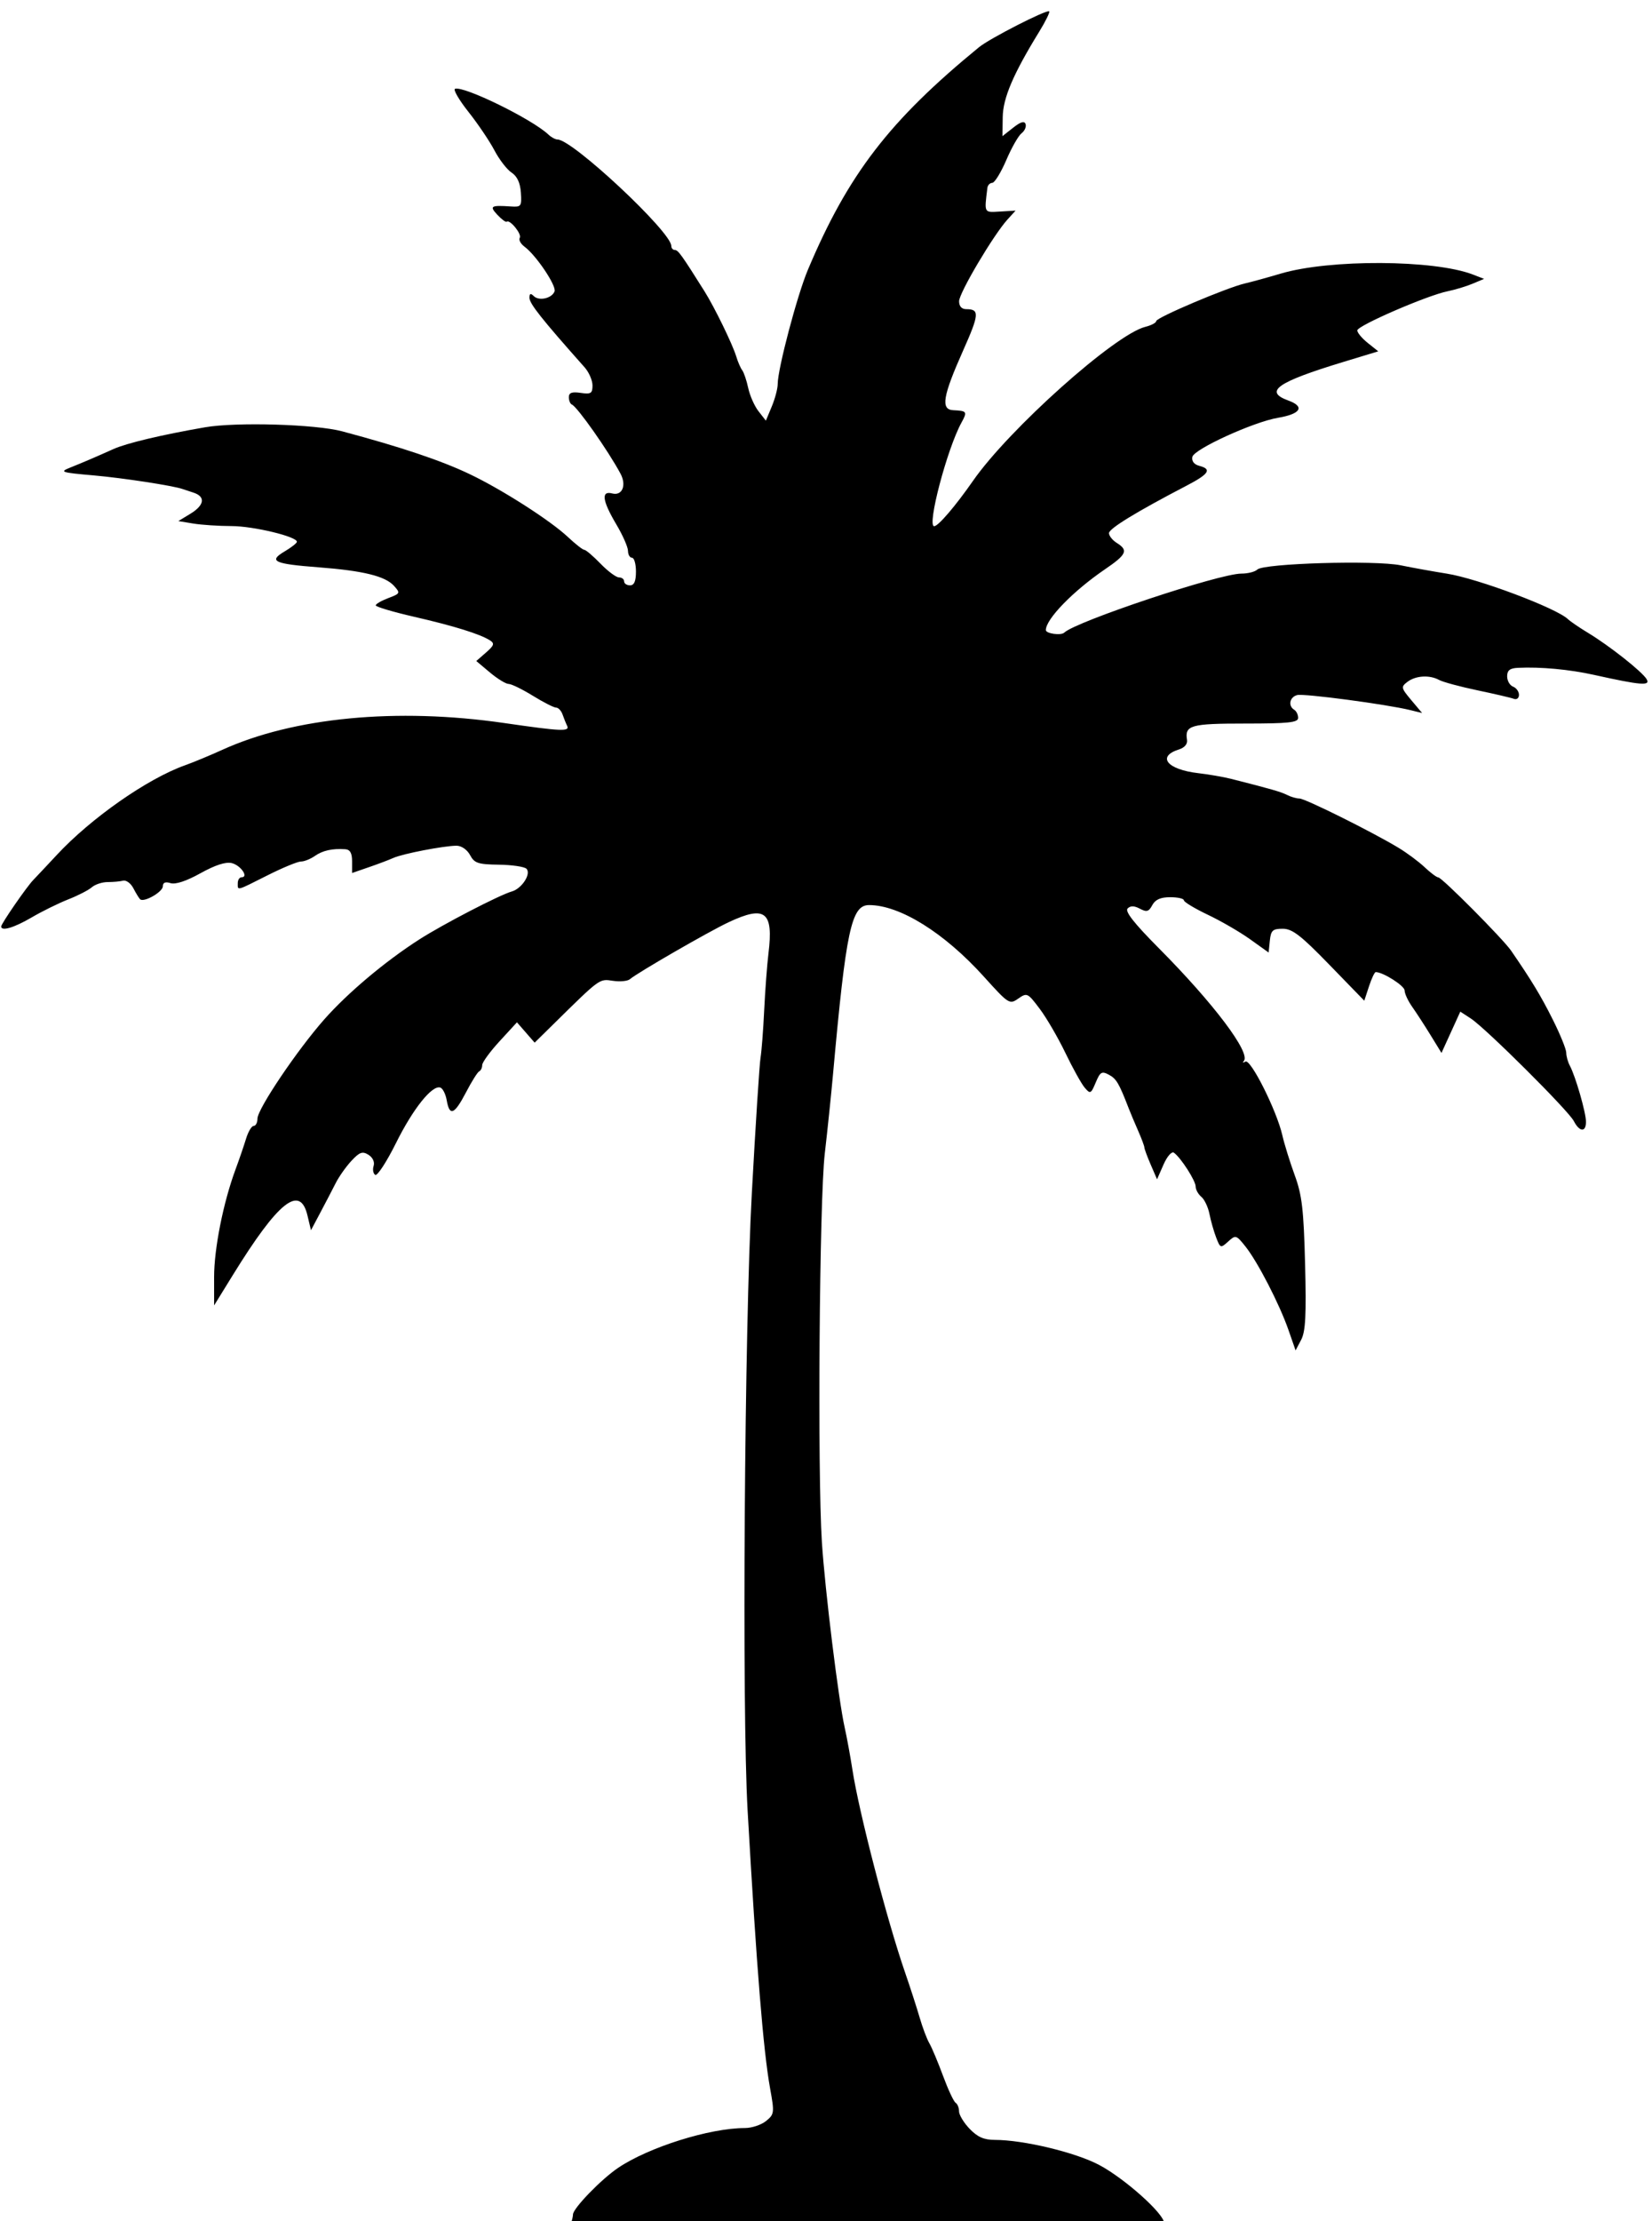 <?xml version="1.0" encoding="UTF-8" standalone="no"?>
<!-- Created with Inkscape (http://www.inkscape.org/) -->

<svg
   width="35.475mm"
   height="47.667mm"
   viewBox="0 0 35.475 47.667"
   version="1.1"
   id="svg1"
   xml:space="preserve"
   inkscape:version="1.3.2 (091e20e, 2023-11-25)"
   sodipodi:docname="p4.svg"
   xmlns:inkscape="http://www.inkscape.org/namespaces/inkscape"
   xmlns:sodipodi="http://sodipodi.sourceforge.net/DTD/sodipodi-0.dtd"
   xmlns="http://www.w3.org/2000/svg"
   xmlns:svg="http://www.w3.org/2000/svg"><sodipodi:namedview
     id="namedview1"
     pagecolor="#ffffff"
     bordercolor="#000000"
     borderopacity="0.25"
     inkscape:showpageshadow="2"
     inkscape:pageopacity="0.0"
     inkscape:pagecheckerboard="0"
     inkscape:deskcolor="#d1d1d1"
     inkscape:document-units="mm"
     inkscape:zoom="1.1466641"
     inkscape:cx="97.674637"
     inkscape:cy="13.081425"
     inkscape:window-width="1312"
     inkscape:window-height="723"
     inkscape:window-x="0"
     inkscape:window-y="38"
     inkscape:window-maximized="0"
     inkscape:current-layer="layer1" /><defs
     id="defs1" /><g
     inkscape:label="Layer 1"
     inkscape:groupmode="layer"
     id="layer1"
     transform="translate(-86.716,-124.666)"><path
       style="fill:#000000"
       d="m 98.974,172.389 c 0.025,-0.067 0.046,-0.156 0.046,-0.198 0,-0.131 0.606,-0.756 0.969,-1.001 0.66,-0.445 1.968,-0.855 2.726,-0.855 0.146,-4e-5 0.349,-0.068 0.452,-0.151 0.177,-0.144 0.181,-0.176 0.086,-0.699 -0.146,-0.806 -0.292,-2.612 -0.483,-5.967 -0.124,-2.181 -0.068,-10.354 0.091,-13.25 0.08,-1.467 0.164,-2.774 0.187,-2.905 0.022,-0.131 0.058,-0.588 0.078,-1.016 0.021,-0.428 0.062,-0.978 0.092,-1.221 0.11,-0.897 -0.069,-1.037 -0.854,-0.669 -0.427,0.2 -1.956,1.082 -2.121,1.223 -0.049,0.042 -0.214,0.058 -0.366,0.035 -0.295,-0.043 -0.265,-0.065 -1.275,0.929 l -0.405,0.398 -0.19,-0.218 -0.19,-0.218 -0.373,0.406 c -0.205,0.223 -0.373,0.453 -0.373,0.511 0,0.058 -0.029,0.118 -0.064,0.134 -0.035,0.016 -0.163,0.219 -0.284,0.452 -0.25,0.479 -0.353,0.521 -0.414,0.171 -0.023,-0.133 -0.085,-0.257 -0.138,-0.274 -0.176,-0.058 -0.585,0.453 -0.952,1.192 -0.2,0.402 -0.4,0.709 -0.445,0.682 -0.044,-0.027 -0.06,-0.114 -0.035,-0.192 0.027,-0.084 -0.019,-0.182 -0.11,-0.239 -0.129,-0.08 -0.191,-0.059 -0.365,0.128 -0.116,0.124 -0.268,0.339 -0.339,0.479 -0.071,0.14 -0.219,0.425 -0.33,0.633 l -0.201,0.379 -0.075,-0.315 c -0.16,-0.676 -0.627,-0.304 -1.603,1.277 l -0.402,0.651 -3.3e-4,-0.608 c -3.3e-4,-0.61 0.197,-1.601 0.461,-2.313 0.078,-0.21 0.179,-0.505 0.225,-0.656 0.046,-0.151 0.12,-0.275 0.164,-0.275 0.044,0 0.081,-0.07 0.081,-0.156 0,-0.207 0.855,-1.475 1.439,-2.135 0.505,-0.57 1.308,-1.244 2.037,-1.711 0.511,-0.327 1.721,-0.954 1.985,-1.029 0.217,-0.061 0.423,-0.381 0.315,-0.488 -0.044,-0.044 -0.31,-0.083 -0.592,-0.087 -0.448,-0.006 -0.526,-0.032 -0.619,-0.207 -0.062,-0.115 -0.184,-0.2 -0.29,-0.2 -0.266,0 -1.157,0.172 -1.354,0.261 -0.093,0.042 -0.331,0.132 -0.529,0.2 l -0.36,0.124 v -0.25 c 0,-0.178 -0.043,-0.253 -0.148,-0.26 -0.279,-0.018 -0.483,0.027 -0.652,0.145 -0.093,0.065 -0.227,0.119 -0.298,0.119 -0.071,1.4e-4 -0.394,0.133 -0.717,0.296 -0.681,0.343 -0.64,0.332 -0.64,0.169 0,-0.07 0.037,-0.127 0.082,-0.127 0.159,0 -0.018,-0.256 -0.21,-0.304 -0.129,-0.032 -0.355,0.041 -0.672,0.217 -0.303,0.169 -0.538,0.246 -0.643,0.213 -0.111,-0.035 -0.166,-0.013 -0.166,0.067 0,0.123 -0.411,0.356 -0.489,0.278 -0.024,-0.024 -0.089,-0.13 -0.144,-0.236 -0.055,-0.106 -0.154,-0.178 -0.22,-0.162 -0.066,0.017 -0.215,0.03 -0.332,0.03 -0.116,4e-5 -0.269,0.05 -0.339,0.111 -0.07,0.061 -0.298,0.179 -0.508,0.261 -0.21,0.083 -0.564,0.257 -0.787,0.388 -0.374,0.219 -0.652,0.302 -0.652,0.193 0,-0.06 0.549,-0.855 0.691,-1 0.062,-0.064 0.288,-0.304 0.502,-0.534 0.735,-0.791 1.947,-1.638 2.754,-1.925 0.181,-0.064 0.538,-0.213 0.794,-0.329 1.535,-0.7 3.754,-0.912 6.054,-0.579 1.244,0.18 1.42,0.188 1.357,0.058 -0.025,-0.05 -0.068,-0.158 -0.097,-0.24 -0.029,-0.082 -0.091,-0.148 -0.139,-0.148 -0.048,0 -0.272,-0.114 -0.499,-0.254 -0.227,-0.14 -0.461,-0.254 -0.521,-0.254 -0.059,0 -0.24,-0.111 -0.401,-0.246 l -0.293,-0.246 0.209,-0.182 c 0.174,-0.152 0.188,-0.195 0.085,-0.261 -0.213,-0.136 -0.77,-0.309 -1.627,-0.506 -0.454,-0.104 -0.826,-0.215 -0.826,-0.245 0,-0.03 0.121,-0.1 0.269,-0.156 0.258,-0.098 0.263,-0.108 0.122,-0.264 -0.188,-0.208 -0.662,-0.324 -1.618,-0.397 -0.959,-0.073 -1.084,-0.131 -0.731,-0.34 0.146,-0.086 0.265,-0.18 0.265,-0.208 0,-0.112 -0.934,-0.336 -1.404,-0.337 -0.275,-5.1e-4 -0.645,-0.025 -0.821,-0.054 l -0.321,-0.053 0.257,-0.156 c 0.305,-0.185 0.332,-0.369 0.067,-0.455 -0.105,-0.034 -0.21,-0.069 -0.233,-0.077 -0.198,-0.071 -1.287,-0.238 -1.905,-0.292 -0.707,-0.062 -0.744,-0.074 -0.508,-0.168 0.274,-0.11 0.532,-0.22 0.931,-0.399 0.282,-0.126 1.036,-0.305 1.964,-0.466 0.672,-0.116 2.375,-0.066 2.947,0.087 1.272,0.34 2.127,0.627 2.74,0.92 0.692,0.33 1.731,0.995 2.106,1.348 0.161,0.151 0.319,0.275 0.352,0.275 0.033,0 0.189,0.133 0.347,0.296 0.158,0.163 0.337,0.296 0.398,0.296 0.061,0 0.11,0.038 0.11,0.085 0,0.047 0.057,0.085 0.127,0.085 0.089,0 0.127,-0.089 0.127,-0.296 0,-0.163 -0.038,-0.296 -0.085,-0.296 -0.047,0 -0.085,-0.067 -0.086,-0.148 -8e-4,-0.082 -0.114,-0.339 -0.253,-0.572 -0.3,-0.506 -0.328,-0.723 -0.086,-0.66 0.216,0.056 0.312,-0.175 0.178,-0.425 -0.262,-0.489 -0.925,-1.432 -1.044,-1.483 -0.036,-0.015 -0.065,-0.086 -0.065,-0.158 0,-0.096 0.066,-0.12 0.254,-0.092 0.22,0.032 0.254,0.011 0.254,-0.16 0,-0.108 -0.076,-0.283 -0.169,-0.388 -0.93,-1.046 -1.185,-1.368 -1.185,-1.494 0,-0.092 0.026,-0.102 0.092,-0.036 0.112,0.112 0.389,0.05 0.447,-0.1 0.046,-0.119 -0.396,-0.776 -0.644,-0.959 -0.083,-0.061 -0.13,-0.147 -0.103,-0.191 0.049,-0.079 -0.213,-0.401 -0.281,-0.346 -0.019,0.016 -0.109,-0.051 -0.2,-0.148 -0.175,-0.188 -0.142,-0.208 0.29,-0.179 0.222,0.015 0.235,-0.003 0.215,-0.297 -0.014,-0.209 -0.08,-0.352 -0.2,-0.43 -0.098,-0.064 -0.264,-0.279 -0.368,-0.477 -0.104,-0.198 -0.355,-0.57 -0.558,-0.826 -0.203,-0.256 -0.332,-0.479 -0.288,-0.495 0.187,-0.068 1.656,0.651 2.005,0.982 0.061,0.058 0.15,0.106 0.196,0.106 0.321,0 2.443,1.983 2.443,2.284 0,0.048 0.034,0.087 0.076,0.087 0.07,0 0.149,0.11 0.636,0.885 0.216,0.344 0.603,1.137 0.683,1.401 0.035,0.116 0.093,0.25 0.129,0.296 0.035,0.047 0.093,0.218 0.128,0.381 0.035,0.163 0.134,0.387 0.221,0.498 l 0.158,0.202 0.127,-0.305 c 0.07,-0.168 0.127,-0.384 0.127,-0.482 0,-0.323 0.419,-1.909 0.649,-2.453 0.864,-2.048 1.75,-3.2 3.673,-4.774 0.233,-0.191 1.46,-0.817 1.508,-0.77 0.018,0.018 -0.076,0.211 -0.21,0.429 -0.562,0.913 -0.782,1.429 -0.788,1.841 l -0.006,0.408 0.231,-0.182 c 0.161,-0.127 0.241,-0.15 0.266,-0.077 0.019,0.058 -0.02,0.146 -0.086,0.197 -0.067,0.051 -0.215,0.31 -0.329,0.577 -0.115,0.267 -0.25,0.486 -0.3,0.487 -0.05,7.9e-4 -0.098,0.049 -0.105,0.107 -0.068,0.551 -0.079,0.53 0.274,0.509 l 0.331,-0.02 -0.173,0.19 c -0.3,0.329 -1.04,1.577 -1.04,1.755 0,0.109 0.056,0.17 0.155,0.17 0.287,0 0.279,0.109 -0.069,0.889 -0.437,0.981 -0.484,1.265 -0.213,1.279 0.298,0.015 0.308,0.03 0.178,0.267 -0.308,0.561 -0.746,2.223 -0.586,2.223 0.087,0 0.458,-0.434 0.834,-0.974 0.773,-1.11 3.049,-3.143 3.701,-3.305 0.128,-0.032 0.233,-0.087 0.233,-0.123 0,-0.075 1.524,-0.721 1.905,-0.808 0.14,-0.032 0.485,-0.127 0.768,-0.211 1.049,-0.312 3.296,-0.301 4.128,0.02 l 0.24,0.093 -0.248,0.104 c -0.136,0.057 -0.378,0.13 -0.536,0.162 -0.437,0.088 -1.939,0.738 -1.939,0.84 0,0.049 0.101,0.17 0.225,0.269 l 0.225,0.18 -0.754,0.229 c -1.421,0.432 -1.709,0.634 -1.176,0.827 0.361,0.131 0.267,0.288 -0.222,0.37 -0.527,0.089 -1.807,0.673 -1.84,0.84 -0.018,0.09 0.038,0.162 0.148,0.191 0.277,0.072 0.212,0.174 -0.274,0.427 -1.07,0.557 -1.663,0.919 -1.664,1.017 -7.9e-4,0.058 0.075,0.153 0.168,0.211 0.252,0.158 0.212,0.248 -0.255,0.566 -0.683,0.466 -1.269,1.068 -1.269,1.304 0,0.076 0.326,0.121 0.395,0.055 0.251,-0.241 3.33,-1.267 3.803,-1.267 0.141,0 0.295,-0.039 0.343,-0.087 0.133,-0.133 2.528,-0.204 3.079,-0.091 0.256,0.053 0.703,0.133 0.992,0.179 0.664,0.105 2.355,0.74 2.6,0.977 0.05,0.048 0.243,0.18 0.43,0.293 0.465,0.281 1.169,0.838 1.26,0.996 0.085,0.147 -0.123,0.13 -1.133,-0.094 -0.53,-0.117 -1.141,-0.174 -1.63,-0.151 -0.174,0.008 -0.233,0.054 -0.233,0.183 0,0.095 0.057,0.194 0.127,0.221 0.07,0.027 0.127,0.106 0.127,0.176 0,0.07 -0.048,0.108 -0.108,0.086 -0.059,-0.023 -0.412,-0.105 -0.783,-0.183 -0.372,-0.078 -0.742,-0.178 -0.823,-0.222 -0.206,-0.113 -0.503,-0.095 -0.681,0.04 -0.142,0.108 -0.138,0.13 0.082,0.392 l 0.233,0.277 -0.252,-0.062 c -0.509,-0.125 -2.287,-0.361 -2.431,-0.323 -0.162,0.042 -0.2,0.231 -0.064,0.315 0.047,0.029 0.085,0.107 0.085,0.174 0,0.1 -0.204,0.122 -1.138,0.122 -1.172,0 -1.3,0.036 -1.248,0.353 0.014,0.085 -0.054,0.165 -0.171,0.202 -0.486,0.152 -0.257,0.433 0.414,0.51 0.224,0.026 0.541,0.081 0.704,0.122 0.867,0.22 1.071,0.279 1.205,0.347 0.081,0.041 0.199,0.075 0.263,0.075 0.121,0 1.551,0.711 2.124,1.056 0.183,0.11 0.437,0.299 0.564,0.419 0.127,0.12 0.259,0.218 0.293,0.218 0.077,0 1.389,1.32 1.562,1.571 0.44,0.639 0.64,0.969 0.896,1.48 0.159,0.317 0.289,0.637 0.289,0.711 0,0.074 0.035,0.201 0.079,0.282 0.121,0.227 0.345,1.005 0.345,1.2 0,0.231 -0.139,0.222 -0.262,-0.016 -0.119,-0.228 -1.891,-1.991 -2.211,-2.2 l -0.226,-0.147 -0.202,0.443 -0.202,0.443 -0.234,-0.381 c -0.129,-0.21 -0.307,-0.484 -0.396,-0.61 -0.089,-0.126 -0.162,-0.284 -0.162,-0.35 0,-0.1 -0.463,-0.394 -0.62,-0.394 -0.024,0 -0.09,0.138 -0.145,0.307 l -0.101,0.307 -0.75,-0.772 c -0.612,-0.631 -0.796,-0.772 -1.001,-0.772 -0.216,0 -0.254,0.035 -0.277,0.255 l -0.026,0.255 -0.399,-0.285 c -0.219,-0.157 -0.629,-0.394 -0.91,-0.527 -0.281,-0.134 -0.511,-0.273 -0.511,-0.309 0,-0.036 -0.132,-0.066 -0.293,-0.066 -0.207,0 -0.32,0.05 -0.385,0.17 -0.075,0.141 -0.121,0.154 -0.266,0.077 -0.122,-0.065 -0.202,-0.067 -0.264,-0.005 -0.062,0.062 0.14,0.319 0.665,0.847 1.182,1.189 1.986,2.255 1.83,2.427 -0.033,0.037 -0.017,0.042 0.035,0.012 0.112,-0.064 0.671,1.05 0.792,1.579 0.044,0.194 0.165,0.581 0.267,0.861 0.156,0.425 0.192,0.735 0.222,1.905 0.028,1.096 0.01,1.446 -0.084,1.625 l -0.12,0.228 -0.153,-0.439 c -0.195,-0.559 -0.663,-1.465 -0.926,-1.794 -0.196,-0.245 -0.209,-0.249 -0.369,-0.103 -0.161,0.146 -0.169,0.143 -0.257,-0.085 -0.05,-0.13 -0.115,-0.357 -0.144,-0.505 -0.029,-0.148 -0.108,-0.315 -0.175,-0.37 -0.067,-0.056 -0.122,-0.155 -0.122,-0.221 0,-0.124 -0.316,-0.617 -0.466,-0.725 -0.048,-0.035 -0.145,0.075 -0.224,0.254 l -0.139,0.316 -0.136,-0.315 c -0.075,-0.173 -0.136,-0.339 -0.136,-0.368 0,-0.029 -0.061,-0.193 -0.136,-0.363 -0.075,-0.17 -0.165,-0.385 -0.201,-0.478 -0.209,-0.54 -0.264,-0.633 -0.423,-0.719 -0.155,-0.083 -0.189,-0.063 -0.285,0.166 -0.103,0.245 -0.117,0.251 -0.237,0.11 -0.07,-0.083 -0.256,-0.417 -0.413,-0.743 -0.157,-0.326 -0.405,-0.753 -0.552,-0.948 -0.258,-0.343 -0.273,-0.351 -0.46,-0.221 -0.188,0.132 -0.207,0.12 -0.741,-0.472 -0.85,-0.941 -1.803,-1.534 -2.464,-1.534 -0.381,0 -0.495,0.537 -0.775,3.641 -0.04,0.442 -0.119,1.204 -0.176,1.693 -0.116,0.994 -0.159,6.838 -0.062,8.34 0.067,1.029 0.356,3.383 0.49,3.979 0.047,0.21 0.122,0.62 0.167,0.911 0.14,0.909 0.742,3.225 1.129,4.343 0.112,0.324 0.253,0.76 0.314,0.97 0.061,0.21 0.154,0.457 0.208,0.55 0.054,0.093 0.186,0.408 0.294,0.7 0.108,0.292 0.229,0.551 0.269,0.576 0.041,0.025 0.074,0.108 0.074,0.184 0,0.076 0.102,0.245 0.228,0.376 0.169,0.176 0.308,0.237 0.541,0.237 0.613,0 1.728,0.267 2.237,0.536 0.547,0.289 1.397,1.047 1.397,1.247 -4e-5,0.105 -0.882,0.123 -6.396,0.13 -5.508,0.007 -6.39,-0.009 -6.35,-0.113 z"
       id="path1" /></g></svg>
